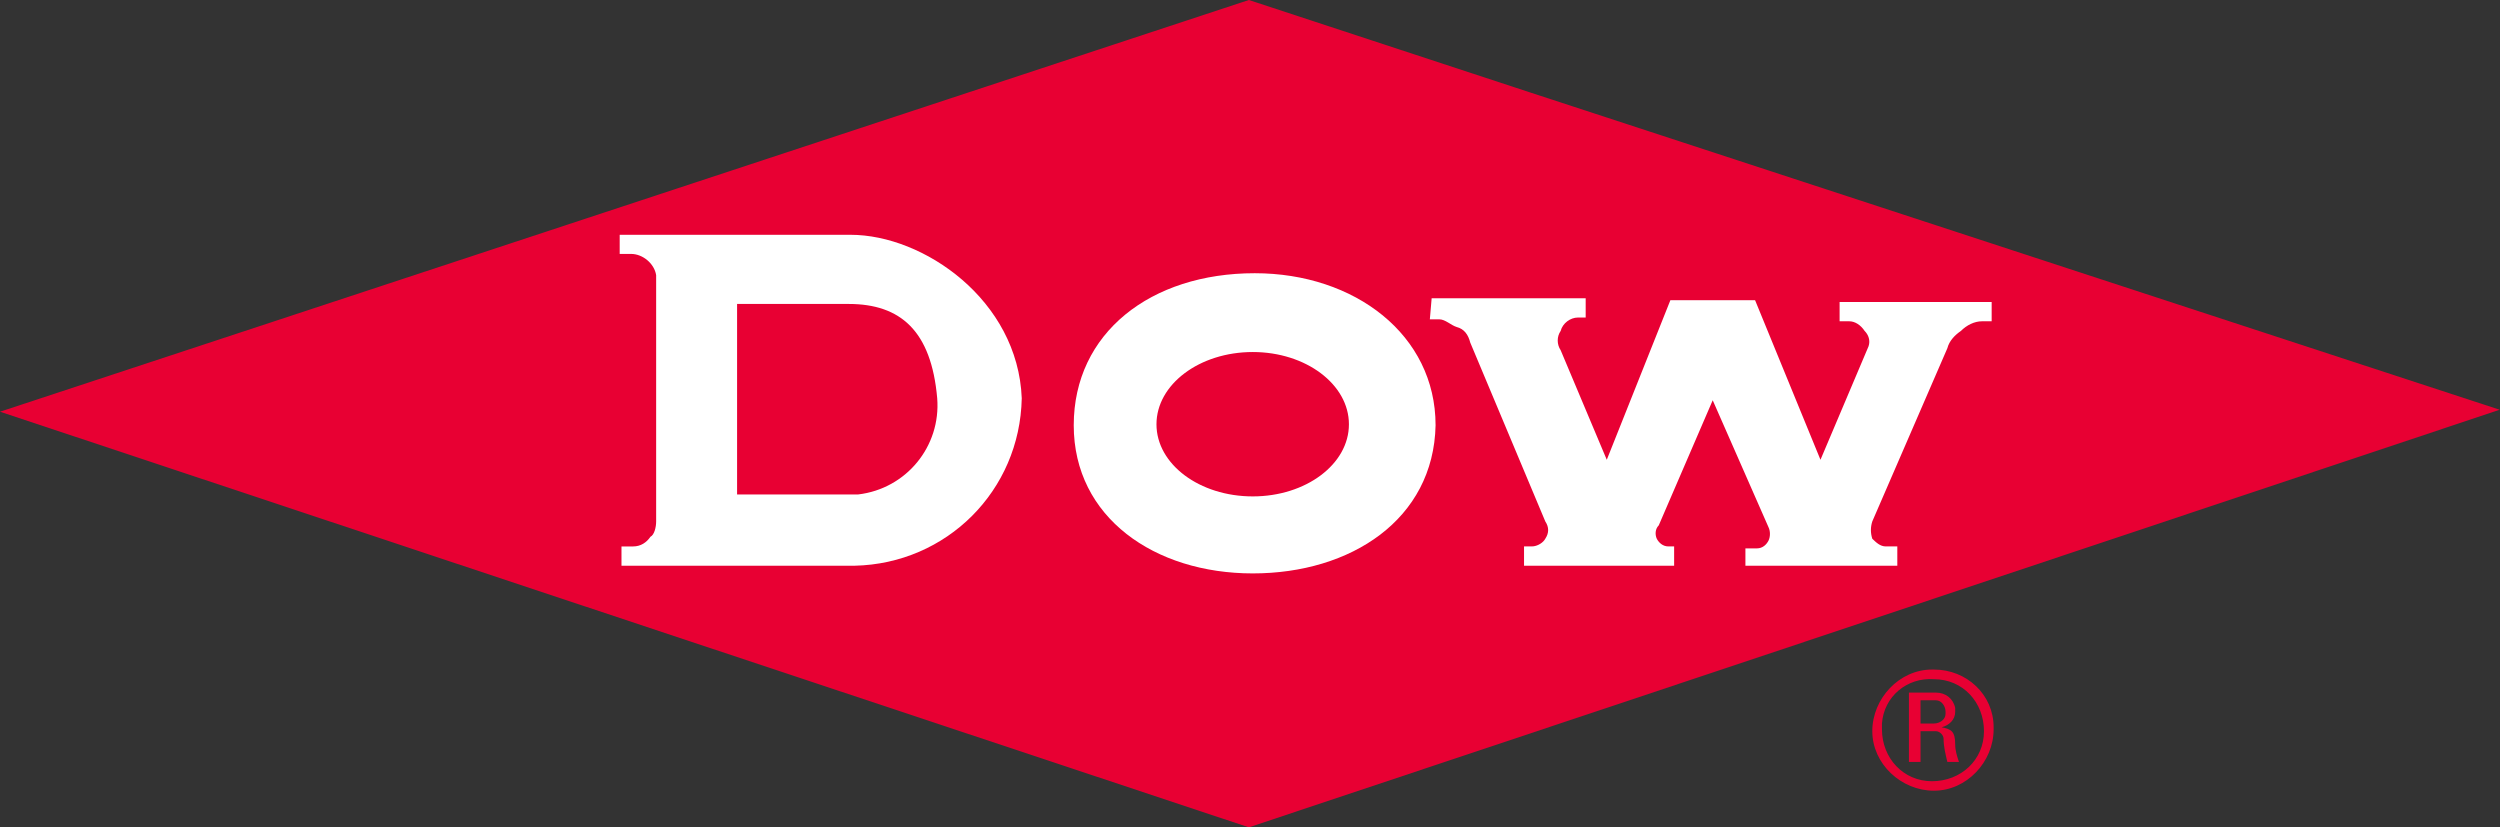 <?xml version="1.0" ?>
<svg xmlns="http://www.w3.org/2000/svg" version="1.2" viewBox="0 0 1529 506">
	
	
	<rect x="0" y="0" width="1529" height="506" fill="#333333" stroke="none"/>
	
	
	<title>header_dow-logo-lockup--desktop-svg</title>
	
	
	<style>
		.s0 { fill: #e80033 } 
		.s1 { fill: #ffffff } 
	</style>
	
	
	<path id="Fill-1" class="s0" d="m1528.8 250.6l-765 255.4-763.8-254.2 763.8-251.8 171.9 56.5z"/>
	
	
	<path id="Fill-2" fill-rule="evenodd" class="s1" d="m878 260.1c-1.2 57.6-51.8 90.6-111.8 90.6-60 0-109.5-34.2-109.5-90.6 0-56.5 47.1-93 110.7-93 61.2 0 110.6 37.7 110.6 93zm-53-0.6c0-24.4-26.3-44.2-58.8-44.2-32.6 0-58.9 19.8-58.9 44.2 0 24.4 26.3 44.1 58.9 44.1 32.5 0 58.8-19.7 58.8-44.1z"/>
	
	
	<path id="Fill-4" class="s1" d="m875.6 182.4h94.2v11.8h-4.7c-4.7 0-9.4 3.5-10.6 8.2-2.4 3.5-2.4 8.2 0 11.8l28.2 67 38.9-97.6h51.8l40 97.6 29.4-69.4c1.2-3.5 0-7-2.4-9.4-2.3-3.5-5.8-5.9-9.4-5.9h-5.9v-11.8h93v11.8h-5.9c-4.7 0-9.4 2.4-12.9 5.9-3.5 2.4-7.1 5.9-8.3 10.6l-45.9 105.9q-1.7 5.3 0 10.6c2.4 2.3 4.8 4.7 8.3 4.7h7v11.8h-92.9v-10.6h7c3.6 0 5.9-2.4 7.1-4.7 1.2-2.4 1.2-5.9 0-8.3l-34.1-77.6-33 76.5c-2.3 2.3-2.3 5.8-1.2 8.2 1.2 2.3 3.6 4.7 7.1 4.7h3.5v11.8h-91.8v-11.8h4.7c3.6 0 7.1-2.4 8.3-4.7q3.5-5.3 0-10.6l-45.9-109.4c-1.2-4.7-3.6-8.3-8.3-9.5-3.5-1.1-7-4.7-10.6-4.7h-5.8z"/>
	
	
	<path id="Fill-6" fill-rule="evenodd" class="s1" d="m624.9 243.6c-1.1 56.5-45.9 101.2-102.3 102.4h-142.5v-11.8h7.1c4.7 0 8.2-2.4 10.6-5.9 2.4-1.2 3.5-5.9 3.5-9.4v-150.6c-1.1-7.1-8.2-13-15.3-13h-7v-11.7h141.2c44.7 0 102.4 40 104.7 100zm-100 58.8c29.4-3.5 50.6-29.4 48.3-58.8-3.6-41.2-22.4-57.7-54.2-57.7h-68.2v116.5z"/>
	
	
	<path id="Fill-8" fill-rule="evenodd" class="s0" d="m1219.3 446c0 20-16.5 37.6-36.5 37.6-20 0-37.7-16.4-37.7-36.4 0-20 16.5-37.7 36.5-37.7h1.2c20 0 36.5 15.3 36.5 35.3 0 0 0 1.2 0 1.2zm-68.3 0c0 17.6 13 31.8 30.6 31.8 17.7 0 31.8-13 31.8-30.6 0-17.7-12.9-31.8-30.6-31.8-16.5-1.2-30.6 10.6-31.8 27.1q0 1.7 0 3.5zm23.6 20h-7.1v-42.4h16.5c5.9 0 10.6 3.6 11.8 9.4v2.4c0 4.7-3.6 8.2-8.3 9.4 5.9 1.2 8.3 2.4 8.3 10.6 0 3.5 1.1 7.1 2.3 10.6h-7.1c-1.1-4.7-2.3-9.4-2.3-14.1 0-2.4-2.4-4.7-4.7-4.7-1.2 0-1.2 0-2.4 0h-7c0 0 0 18.8 0 18.8zm0-23.5h8.2c3.5 0 7.1-2.4 7.1-5.9v-1.2c0-3.5-2.4-7.1-5.9-7.1h-9.4z"/>
	

</svg>
